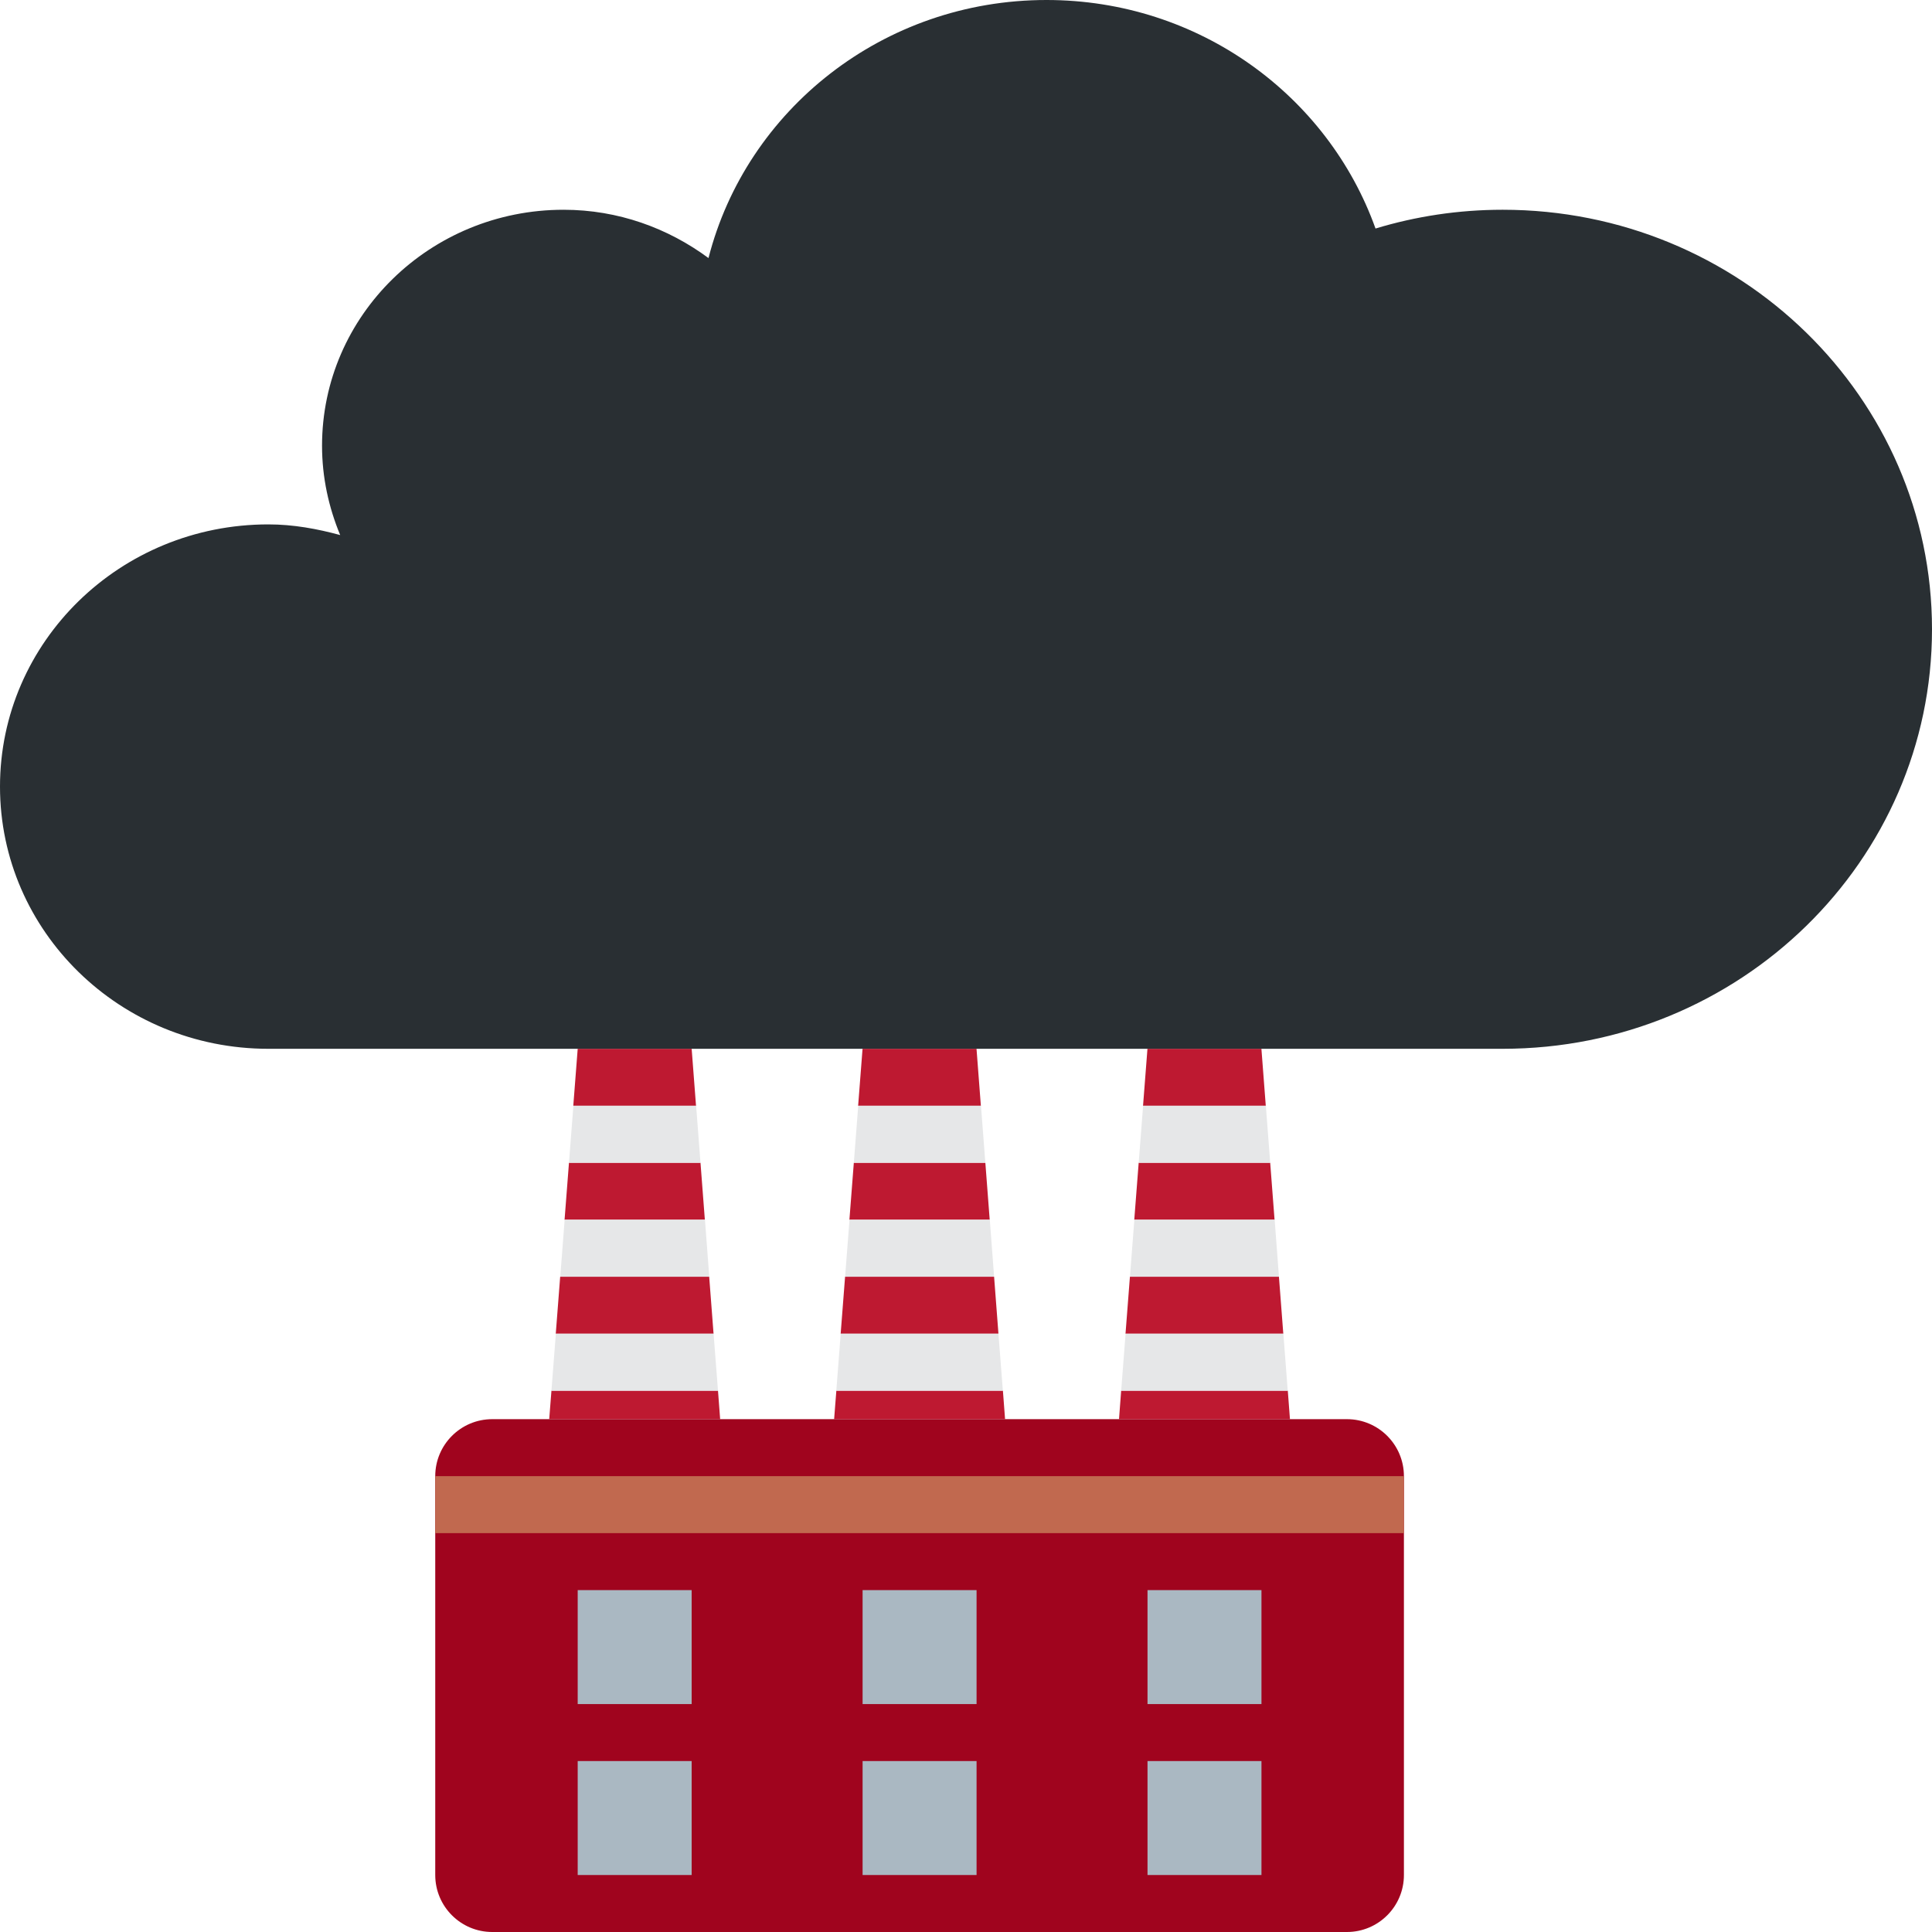 <?xml version="1.0" encoding="UTF-8" standalone="no"?>
<svg
   xmlns:dc="http://purl.org/dc/elements/1.1/"
   xmlns:cc="http://creativecommons.org/ns#"
   xmlns:rdf="http://www.w3.org/1999/02/22-rdf-syntax-ns#"
   xmlns:svg="http://www.w3.org/2000/svg"
   xmlns="http://www.w3.org/2000/svg"
   xmlns:sodipodi="http://sodipodi.sourceforge.net/DTD/sodipodi-0.dtd"
   xmlns:inkscape="http://www.inkscape.org/namespaces/inkscape"
   viewBox="0 0 1000 1000"
   version="1.1"
   id="svg976"
   sodipodi:docname="emoji_u1f30d_200d_1f3ed.svg"
   inkscape:version="0.92.4 5da689c313, 2019-01-14"
   width="1000mm"
   height="1000mm">
  <defs
     id="defs980" />
  <sodipodi:namedview
     pagecolor="#ffffff"
     bordercolor="#666666"
     borderopacity="1"
     objecttolerance="10"
     gridtolerance="10"
     guidetolerance="10"
     inkscape:pageopacity="0"
     inkscape:pageshadow="2"
     inkscape:window-width="1916"
     inkscape:window-height="1056"
     id="namedview978"
     showgrid="true"
     units="mm"
     inkscape:snap-page="true"
     inkscape:snap-bbox="true"
     inkscape:object-paths="true"
     inkscape:snap-intersection-paths="true"
     inkscape:snap-smooth-nodes="true"
     inkscape:snap-midpoints="true"
     inkscape:zoom="0.13334978"
     inkscape:cx="1145.8223"
     inkscape:cy="1607.1432"
     inkscape:window-x="0"
     inkscape:window-y="20"
     inkscape:window-maximized="1"
     inkscape:current-layer="svg976"
     inkscape:document-units="mm">
    <inkscape:grid
       type="xygrid"
       id="grid1570"
       units="mm"
       spacingx="50"
       spacingy="50" />
  </sodipodi:namedview>
  <path
     inkscape:connector-curvature="0"
     style="fill:#be1931;stroke-width:14.747"
     d="m 362.572,601.841 h -68.07 l -2.285,29.493 h 72.612 z m -4.57,-58.986 h -58.985 l -2.285,29.493 h 63.527 z m 9.074,117.973 h -77.127 l -2.285,29.493 h 81.669 z m -82.806,73.733 h 88.48 l -1.115,-14.746 H 285.429 Z M 514.54,660.827 H 437.413 l -2.285,29.493 h 81.663 z m -82.8,73.733 h 88.48 l -1.115,-14.746 H 432.893 Z M 510.014,601.841 H 441.939 l -2.285,29.493 h 72.612 z m -4.57,-58.986 h -58.99 l -2.285,29.493 h 63.527 z m 152.007,58.986 h -68.07 l -2.285,29.493 h 72.612 z m -77.138,117.973 -1.115,14.746 h 88.48 l -1.115,-14.746 z m 81.663,-58.987 h -77.127 l -2.285,29.493 h 81.669 z m -9.068,-117.973 h -58.985 l -2.285,29.493 h 63.527 z"
     id="path1199" />
  <path
     inkscape:connector-curvature="0"
     style="fill:#e6e7e8;stroke-width:14.747"
     d="M 364.882,631.334 H 292.27 l -2.285,29.493 h 77.127 z m -4.57,-58.987 h -63.527 l -2.285,29.493 h 68.07 z m -72.601,117.973 -2.285,29.493 h 86.206 l -2.285,-29.493 z M 512.319,631.334 H 439.707 l -2.285,29.493 h 77.127 z m -4.57,-58.987 h -63.527 l -2.285,29.493 h 68.075 z m -72.595,117.973 -2.285,29.493 h 86.211 l -2.285,-29.493 z M 659.756,631.334 h -72.612 l -2.285,29.493 H 661.985 Z m 4.515,58.986 h -81.669 l -2.285,29.493 h 86.206 z m -9.074,-117.973 h -63.527 l -2.285,29.493 h 68.07 z"
     id="path1201" />
  <path
     inkscape:connector-curvature="0"
     style="fill:#a0041e;stroke-width:14.747"
     d="m 726.666,970.507 c 0,16.28 -13.209,29.493 -29.49,29.493 H 254.777 c -16.28,0 -29.495,-13.213 -29.495,-29.493 V 764.054 c 0,-16.28 13.215,-29.493 29.495,-29.493 h 442.399 c 16.28,0 29.49,13.213 29.49,29.493 z"
     id="path1203" />
  <path
     inkscape:connector-curvature="0"
     style="fill:#c1694f;stroke-width:14.747"
     d="m 225.282,764.054 h 501.384 v 29.493 h -501.384 z"
     id="path1205" />
  <path
     inkscape:connector-curvature="0"
     style="fill:#aab8c2;stroke-width:14.747"
     d="m 299.014,823.04 h 58.985 v 58.986 h -58.985 z m 147.464,0 h 58.99 v 58.986 h -58.99 z m 147.47,0 h 58.985 v 58.986 H 593.949 Z m -294.935,88.48 h 58.985 v 58.986 h -58.985 z m 147.464,0 h 58.99 v 58.986 h -58.99 z m 147.47,0 h 58.985 v 58.986 H 593.949 Z"
     id="path1207" />
  <path
     inkscape:connector-curvature="0"
     style="fill:#292f33;stroke-width:28.571;fill-opacity:1"
     d="m 777.796,108.568 c -22.936,0 -44.998,3.402 -65.829,9.719 C 687.346,49.458 620.513,0 541.661,0 457.118,0 386.312,56.886 366.712,133.572 c -20.939,-15.485 -46.737,-25 -75.029,-25 -69.058,0 -124.995,54.686 -124.995,122.143 0,16.372 3.456,31.944 9.395,46.229 -11.911,-3.229 -24.232,-5.518 -37.201,-5.518 C 62.168,271.426 0,332.168 0,407.14 0,482.111 62.168,542.855 138.882,542.855 H 777.774 C 900.512,542.855 1000,445.654 1000,325.711 1000,205.768 900.512,108.568 777.796,108.568 Z"
     id="path2104" />
</svg>
